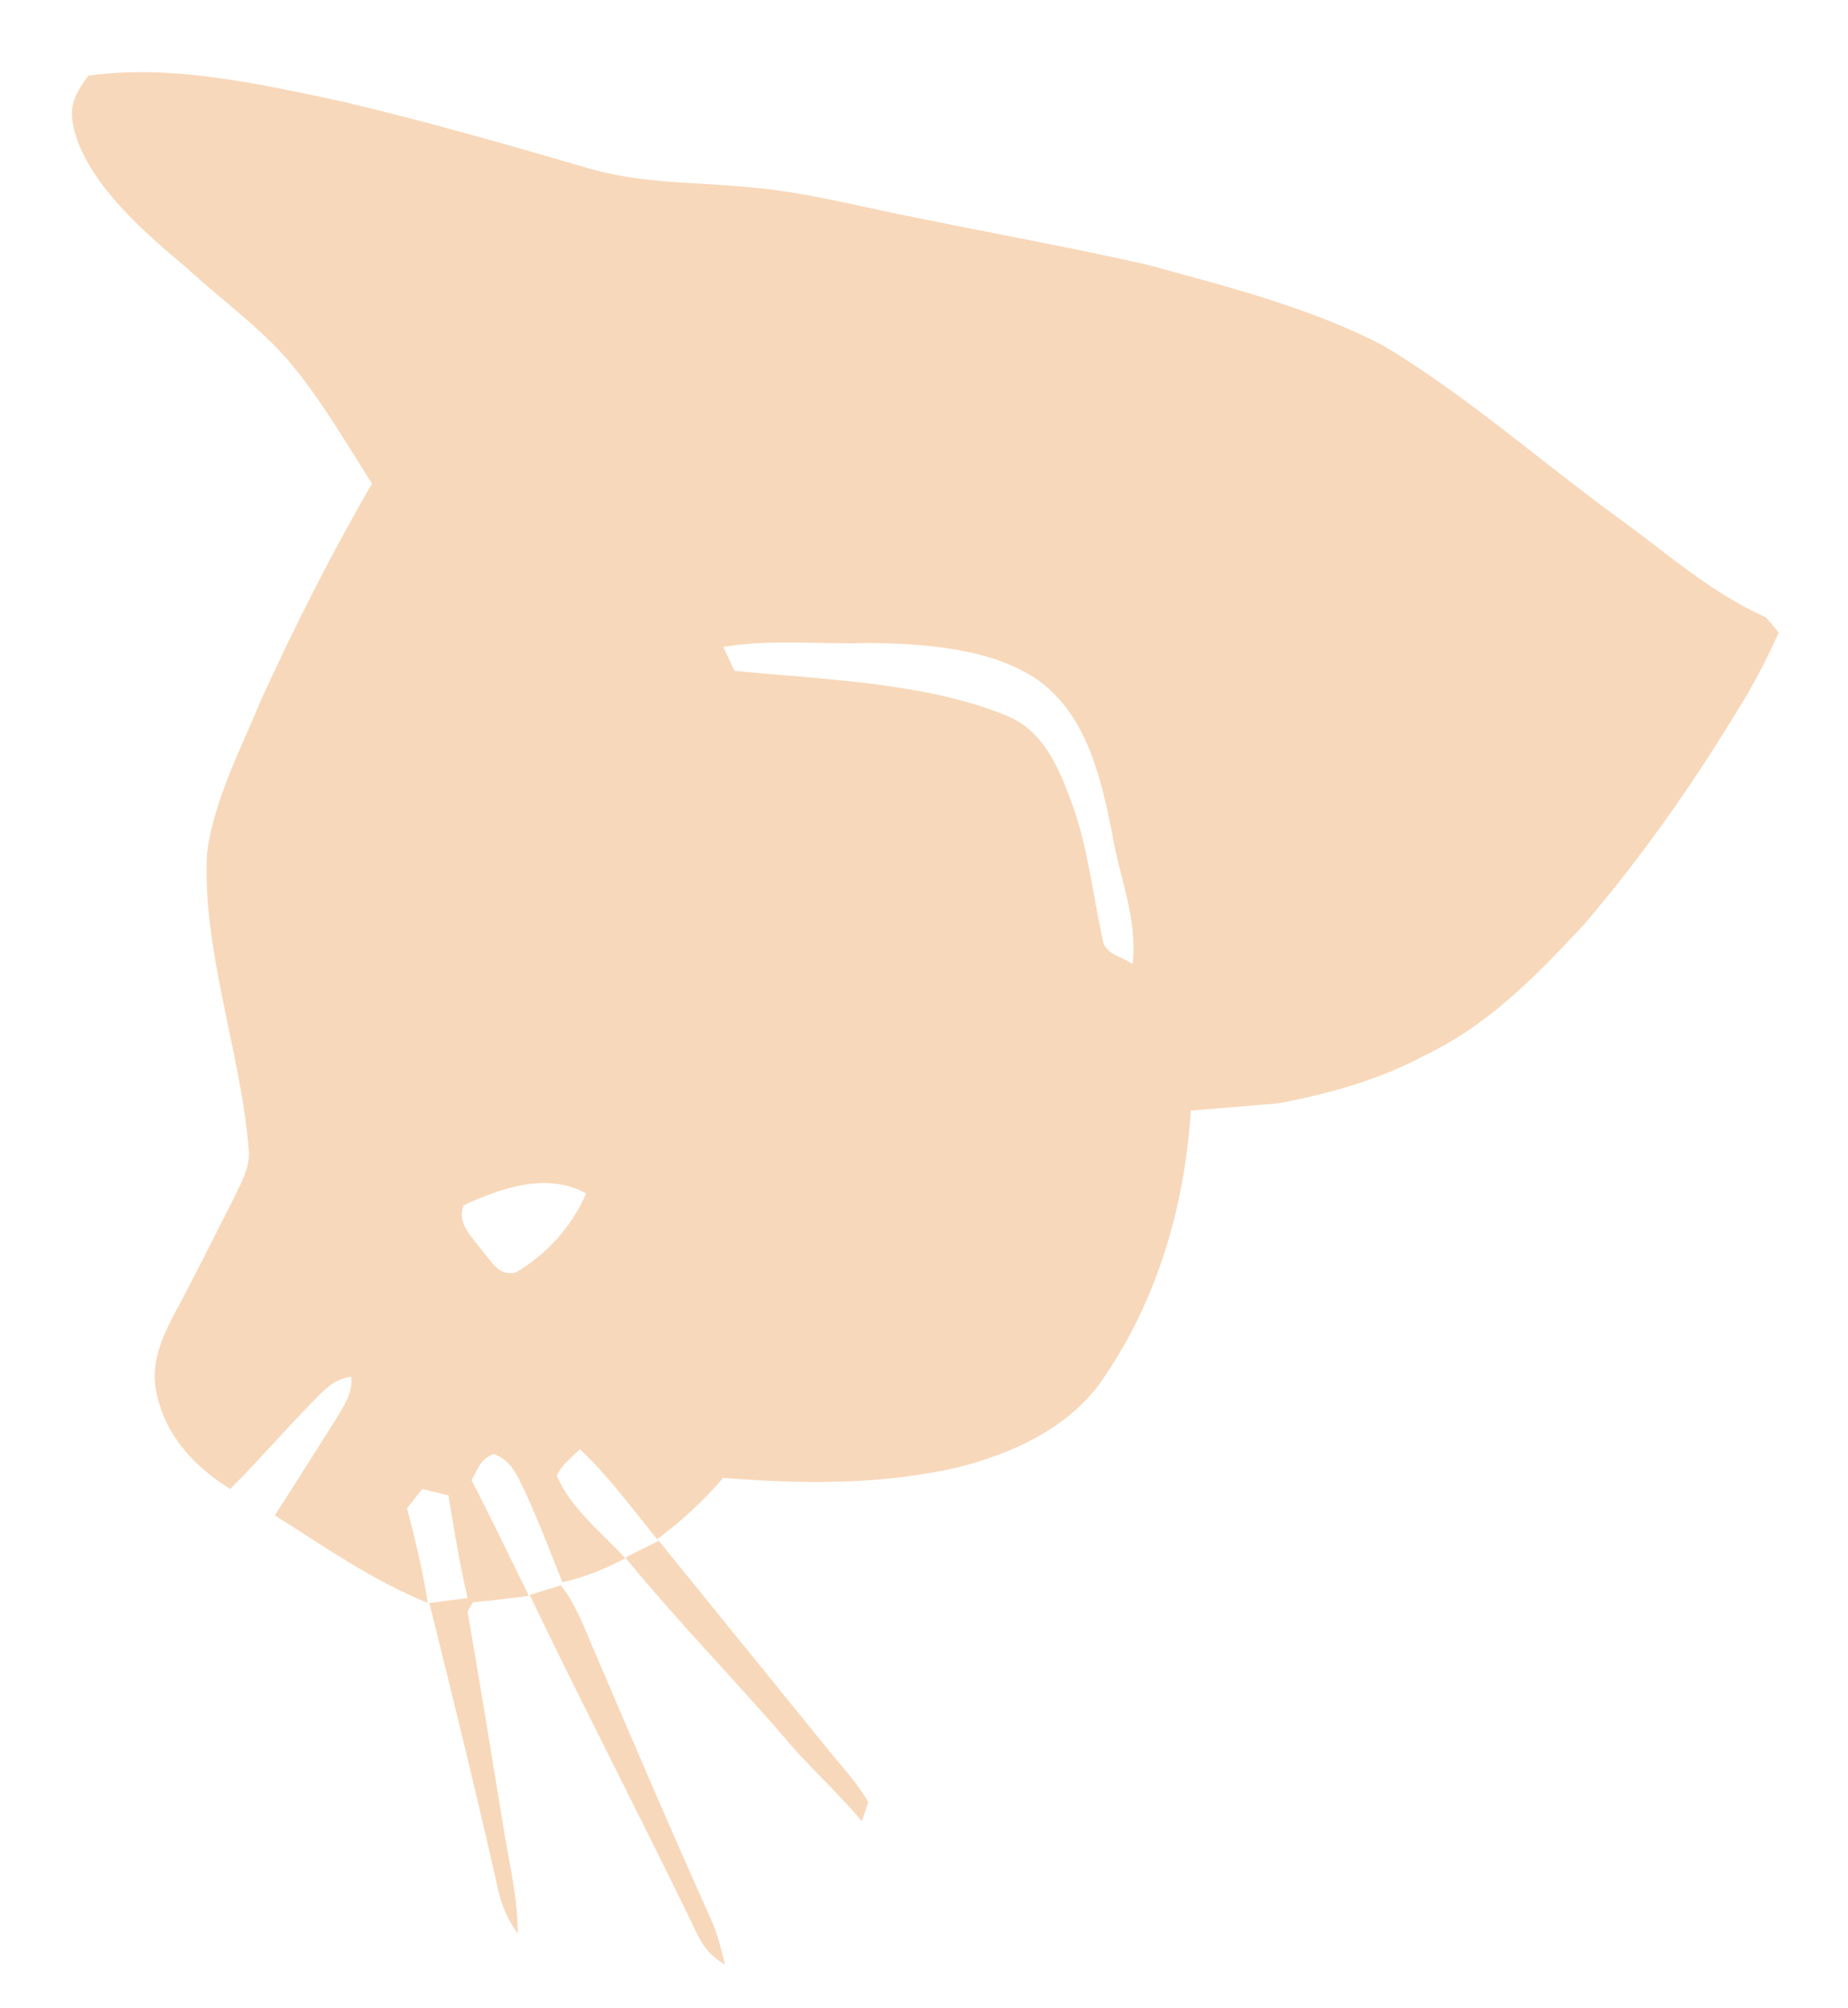<svg version="1.2" xmlns="http://www.w3.org/2000/svg" viewBox="0 0 232 252">
	<style>
		.s0 { fill: currentColor; }
		svg { color: #f8d8ba; }
	</style>
	<g>
		<path id="p2" fill-rule="evenodd" class="s0"
			d="m11.1 9.5c10.5-1.5 21.8 1.1 32.1 3.3 10.1 2.4 20 5.2 29.9 8.1 7 2.2 13.8 1.9 20.9 2.6 7.4 0.6 14.5 2.6 21.9 4 9.3 1.9 18.7 3.6 28 5.7 9.9 2.7 20.6 5.4 29.8 10.2 10.3 6.2 19.6 14.4 29.3 21.5 6.4 4.6 11.6 9.4 18.7 12.6q0.8 0.9 1.6 1.9c-1.6 3.6-3.4 7-5.5 10.3-5.6 9.2-11.9 18.1-18.9 26.3-6.1 6.5-11.9 12.6-20.1 16.5-5.8 3.1-12 4.8-18.4 6-3.6 0.3-7.3 0.6-10.9 0.9-0.8 12.4-4.4 24.4-11.6 34.5-4.3 5.6-11 8.6-17.7 10.3-9.7 2.2-19.5 2.1-29.4 1.3-2.5 2.9-5.2 5.4-8.3 7.7-3.2-3.9-6-7.8-9.7-11.3-1 1-2.3 2-2.9 3.3 1.6 4 5.7 7.2 8.6 10.4-2.5 1.3-5.1 2.4-7.9 3-1.5-3.8-3-7.7-4.7-11.4-1-2-1.7-3.9-3.9-4.7-1.7 0.6-2 1.9-2.8 3.3 2.5 4.8 4.8 9.7 7.2 14.5q-3.5 0.5-7 0.8-0.4 0.6-0.7 1.2c1.6 9.2 3.1 18.5 4.6 27.7 0.7 4.2 1.7 8.3 1.7 12.7-1.2-1.7-1.9-3.2-2.4-5.2-2.7-12.1-5.7-24.2-8.7-36.3q2.4-0.3 4.8-0.6c-1-4.3-1.7-8.6-2.4-12.9q-1.7-0.4-3.3-0.8-0.9 1.2-1.9 2.4c1 3.9 2 7.9 2.6 11.9-6.9-2.8-12.9-7-19.2-11 2.6-4 5.1-8 7.7-12.1 1-1.7 2.1-3.2 1.9-5.3-2.3 0.3-3.5 1.8-5 3.3-3.5 3.6-6.7 7.3-10.2 10.8-4.8-3-8.5-7.1-9.4-12.9-0.4-3.4 0.9-6.2 2.4-9.1 2.6-4.8 5-9.7 7.5-14.6 1-2.1 2.1-3.9 1.8-6.3-1-12-5.9-25-5.2-37 0.9-6.7 4.3-13.1 6.8-19.2 4.2-9.2 8.8-18.3 13.9-27.1-3-4.7-5.9-9.7-9.4-14.1-3.9-5-9-8.5-13.9-13-5.1-4.3-11.3-9.6-13.7-16-1.2-3.6-0.8-5.2 1.4-8.1zm79.7 71.7q0.7 1.5 1.4 3c10.9 1.1 23.8 1.4 34.1 5.6 4.9 2 6.7 6.8 8.4 11.4 1.9 5.4 2.5 11.1 3.7 16.6 0.2 2 2.5 2.3 3.8 3.2 0.6-5.9-1.6-10.5-2.6-16.5-1.4-6.9-3.1-14.5-9.1-19-5.9-4.2-14.6-4.7-21.5-4.8-6 0.2-12.2-0.5-18.2 0.5zm-17.2 68.6c-4.9-2.7-10.7-0.7-15.4 1.5-0.9 2.4 1.2 4.1 2.5 5.9 1.1 1.3 2.1 3.1 4.1 2.5 3.9-2.3 7-5.8 8.8-9.9z" />
		<path id="p6" class="s0"
			d="m82.7 193.4c7.3 9 14.6 18 21.9 27 1.6 1.9 3.2 3.7 4.4 5.8l-0.8 2.4c-2.7-3.2-5.8-6.1-8.6-9.2-6.9-8.1-14.4-15.7-21.1-23.9 1.4-0.7 2.8-1.4 4.2-2.1z" />
		<path id="p7" class="s0"
			d="m70.4 199c1.9 2.3 3 5.5 4.2 8.2 4.7 11 9.4 22 14.3 32.9 1 2.1 1.6 4.2 2.1 6.5-1.8-1.1-2.7-2.2-3.6-4.1-6.8-14.1-14.1-28.1-20.9-42.3q1.9-0.6 3.9-1.2z" />
	</g>
</svg>